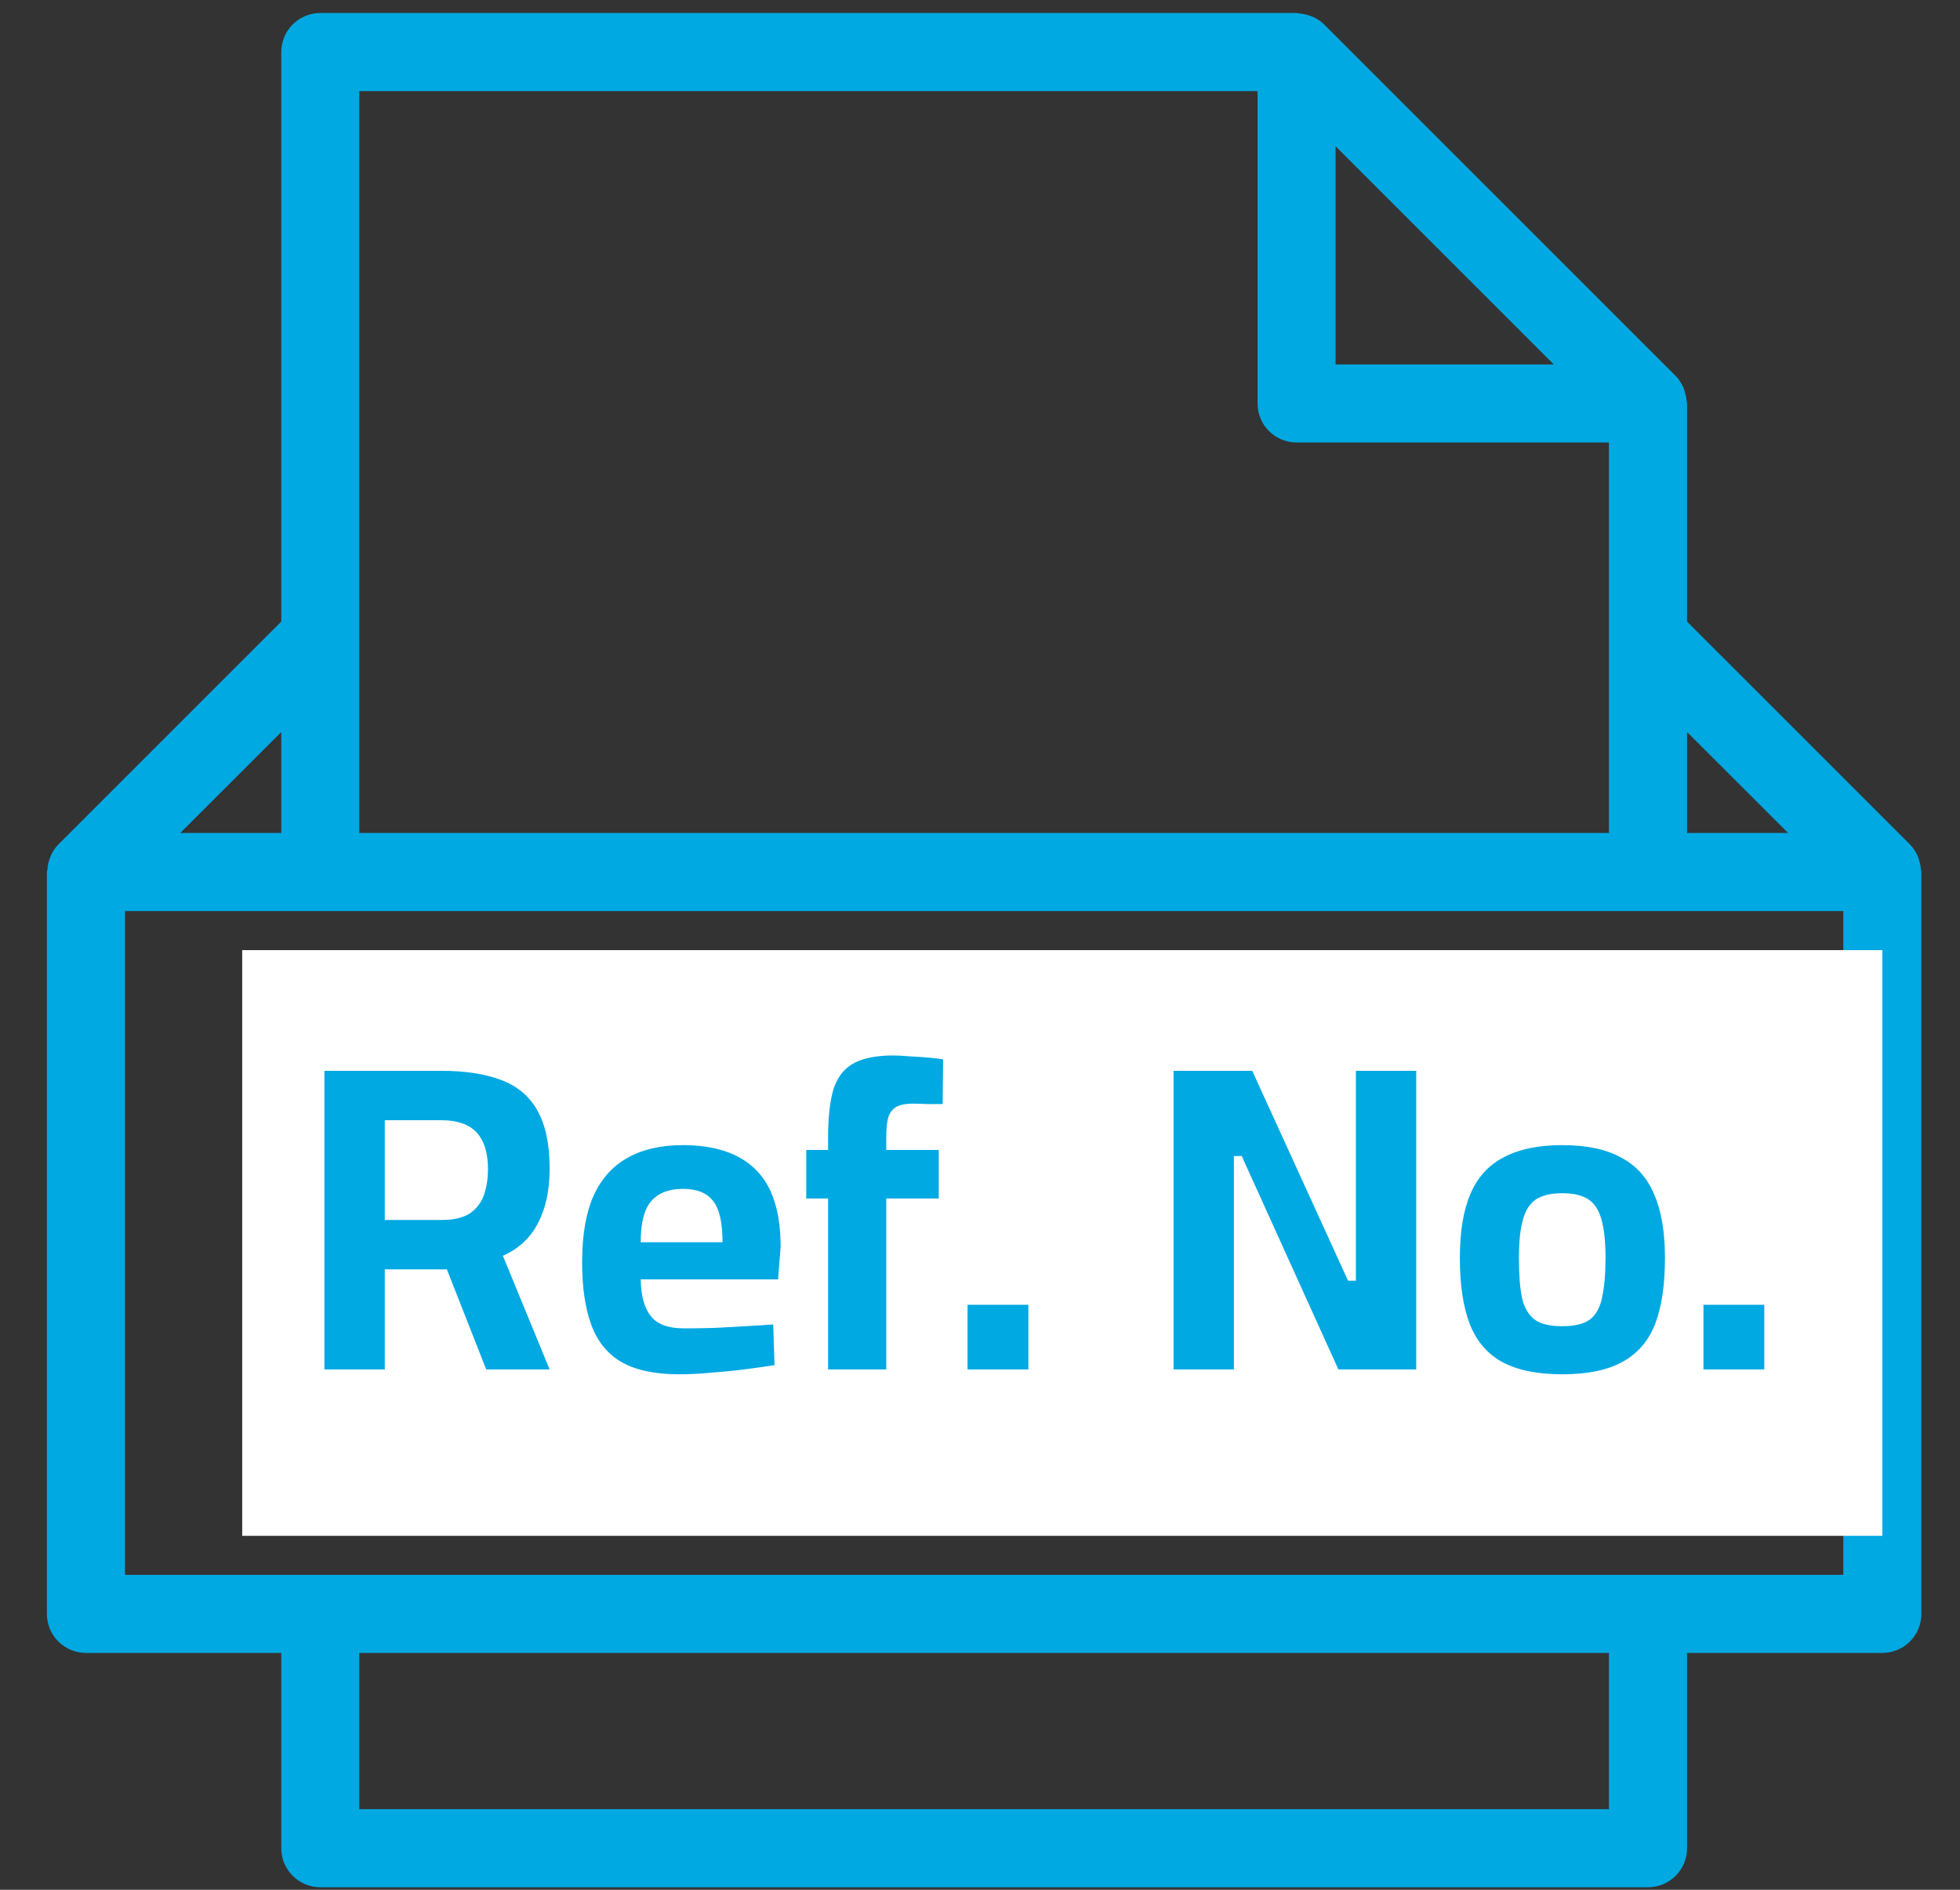 <svg width="28" height="27" viewBox="0 0 28 27" fill="none" xmlns="http://www.w3.org/2000/svg">
<rect x="0" y="0" width="28" height="27" fill="#333333" stroke="none"/>
<g clip-path="url(#clip0_41_753)">
<path d="M27.441 12.424C27.438 12.374 27.428 12.325 27.412 12.277C27.405 12.259 27.401 12.242 27.393 12.225C27.366 12.167 27.332 12.112 27.285 12.066L27.285 12.065L24.101 8.881V5.765C24.101 5.752 24.095 5.742 24.094 5.729C24.09 5.68 24.081 5.633 24.065 5.586C24.059 5.568 24.055 5.551 24.047 5.534C24.019 5.474 23.985 5.418 23.937 5.37L18.916 0.349C18.868 0.301 18.812 0.267 18.752 0.24C18.735 0.232 18.719 0.228 18.701 0.221C18.654 0.205 18.605 0.195 18.555 0.192C18.544 0.191 18.534 0.186 18.522 0.186H4.576C4.268 0.186 4.018 0.436 4.018 0.744V8.881L0.834 12.065L0.833 12.066C0.786 12.113 0.752 12.167 0.726 12.225C0.718 12.242 0.713 12.259 0.707 12.277C0.69 12.325 0.68 12.374 0.678 12.424C0.677 12.437 0.67 12.447 0.67 12.459V23.059C0.67 23.367 0.92 23.616 1.228 23.616H4.018V26.406C4.018 26.714 4.268 26.964 4.576 26.964H23.543C23.851 26.964 24.101 26.714 24.101 26.406V23.616H26.89C27.198 23.616 27.448 23.367 27.448 23.059V12.459C27.448 12.447 27.442 12.437 27.441 12.424ZM25.544 11.901H24.101V10.459L25.544 11.901ZM22.197 5.207H19.08V2.09L22.197 5.207ZM5.133 1.302H17.965V5.765C17.965 6.072 18.214 6.322 18.522 6.322H22.985V9.112V11.901H5.133V9.112V1.302ZM4.018 10.459V11.901H2.575L4.018 10.459ZM22.985 25.848H5.133V23.616H22.985V25.848ZM26.333 22.501H1.786V13.017H4.576H23.543H26.333V22.501Z" fill="#00A9E2"/>
<path d="M11.93 14.67H10.792V21.385H11.93V14.67Z" fill="#00A9E2"/>
<path d="M14.984 14.67H13.296V21.385H14.975C15.841 21.385 16.497 21.093 16.943 20.508C17.389 19.923 17.611 19.099 17.611 18.037C17.611 16.975 17.389 16.148 16.943 15.557C16.497 14.966 15.844 14.67 14.984 14.67ZM16.364 19.066C16.292 19.36 16.189 19.605 16.056 19.801C15.923 19.997 15.765 20.144 15.582 20.242C15.398 20.34 15.199 20.389 14.984 20.389H14.443V15.666H14.984C15.199 15.666 15.398 15.715 15.582 15.813C15.765 15.911 15.923 16.058 16.056 16.254C16.189 16.45 16.291 16.697 16.364 16.994C16.437 17.291 16.473 17.639 16.473 18.037C16.473 18.429 16.437 18.772 16.364 19.066Z" fill="#00A9E2"/>
<rect x="3.46" y="13.575" width="23.431" height="8.368" fill="white"/>
<path d="M4.634 19.566V15.299H6.303C6.644 15.299 6.93 15.343 7.159 15.43C7.392 15.518 7.565 15.663 7.677 15.867C7.794 16.072 7.852 16.349 7.852 16.698C7.852 17.007 7.796 17.267 7.683 17.48C7.575 17.688 7.409 17.842 7.184 17.942L7.852 19.566H6.946L6.384 18.136H5.497V19.566H4.634ZM5.497 17.43H6.321C6.48 17.43 6.607 17.4 6.703 17.342C6.798 17.28 6.867 17.194 6.909 17.086C6.95 16.973 6.971 16.846 6.971 16.705C6.971 16.471 6.917 16.297 6.809 16.18C6.7 16.063 6.532 16.005 6.303 16.005H5.497V17.43ZM9.703 19.635C9.357 19.635 9.082 19.577 8.878 19.46C8.678 19.344 8.535 19.166 8.447 18.929C8.36 18.692 8.316 18.394 8.316 18.036C8.316 17.648 8.37 17.332 8.478 17.086C8.591 16.84 8.753 16.659 8.966 16.542C9.178 16.422 9.441 16.361 9.753 16.361C10.215 16.361 10.563 16.478 10.796 16.711C11.034 16.944 11.152 17.313 11.152 17.817L11.115 18.279H9.153C9.157 18.512 9.205 18.688 9.297 18.804C9.388 18.921 9.547 18.979 9.772 18.979C9.901 18.979 10.042 18.977 10.197 18.973C10.351 18.965 10.503 18.956 10.653 18.948C10.807 18.939 10.938 18.931 11.046 18.923L11.065 19.504C10.961 19.521 10.83 19.539 10.671 19.56C10.513 19.581 10.349 19.598 10.178 19.61C10.011 19.627 9.853 19.635 9.703 19.635ZM9.153 17.748H10.322C10.322 17.465 10.276 17.267 10.184 17.155C10.097 17.042 9.953 16.986 9.753 16.986C9.557 16.986 9.407 17.044 9.303 17.161C9.203 17.277 9.153 17.473 9.153 17.748ZM11.83 19.566V17.123H11.518V16.43H11.83V16.249C11.83 15.953 11.857 15.72 11.911 15.549C11.97 15.378 12.068 15.257 12.205 15.186C12.342 15.116 12.528 15.08 12.761 15.08C12.828 15.08 12.907 15.084 12.998 15.093C13.094 15.097 13.186 15.103 13.273 15.111C13.361 15.12 13.428 15.128 13.473 15.136L13.467 15.774C13.4 15.774 13.325 15.774 13.242 15.774C13.163 15.77 13.094 15.768 13.036 15.768C12.944 15.768 12.869 15.782 12.811 15.811C12.757 15.84 12.717 15.888 12.692 15.955C12.671 16.022 12.661 16.117 12.661 16.242V16.43H13.411V17.123H12.661V19.566H11.83ZM13.822 19.566V18.642H14.691V19.566H13.822ZM16.765 19.566V15.299H17.889L19.258 18.298H19.37V15.299H20.232V19.566H19.12L17.739 16.517H17.627V19.566H16.765ZM22.317 19.635C21.963 19.635 21.678 19.577 21.461 19.46C21.249 19.344 21.095 19.164 20.999 18.923C20.903 18.677 20.855 18.36 20.855 17.973C20.855 17.598 20.905 17.294 21.005 17.061C21.105 16.823 21.263 16.648 21.48 16.536C21.697 16.419 21.976 16.361 22.317 16.361C22.663 16.361 22.942 16.419 23.154 16.536C23.371 16.648 23.529 16.823 23.629 17.061C23.733 17.294 23.785 17.598 23.785 17.973C23.785 18.36 23.738 18.677 23.642 18.923C23.546 19.164 23.39 19.344 23.173 19.46C22.961 19.577 22.675 19.635 22.317 19.635ZM22.317 18.948C22.492 18.948 22.623 18.917 22.711 18.854C22.798 18.788 22.857 18.683 22.886 18.542C22.919 18.396 22.936 18.206 22.936 17.973C22.936 17.744 22.917 17.563 22.88 17.43C22.842 17.292 22.78 17.194 22.692 17.136C22.605 17.078 22.48 17.048 22.317 17.048C22.159 17.048 22.034 17.078 21.942 17.136C21.855 17.194 21.792 17.292 21.755 17.43C21.717 17.563 21.699 17.744 21.699 17.973C21.699 18.206 21.713 18.396 21.742 18.542C21.776 18.683 21.836 18.788 21.924 18.854C22.011 18.917 22.142 18.948 22.317 18.948ZM24.335 19.566V18.642H25.204V19.566H24.335Z" fill="#00A9E2"/>
</g>
<defs>
<clipPath id="clip0_41_753">
<rect width="26.778" height="26.778" fill="white" transform="translate(0.67 0.186)"/>
</clipPath>
</defs>
</svg>
